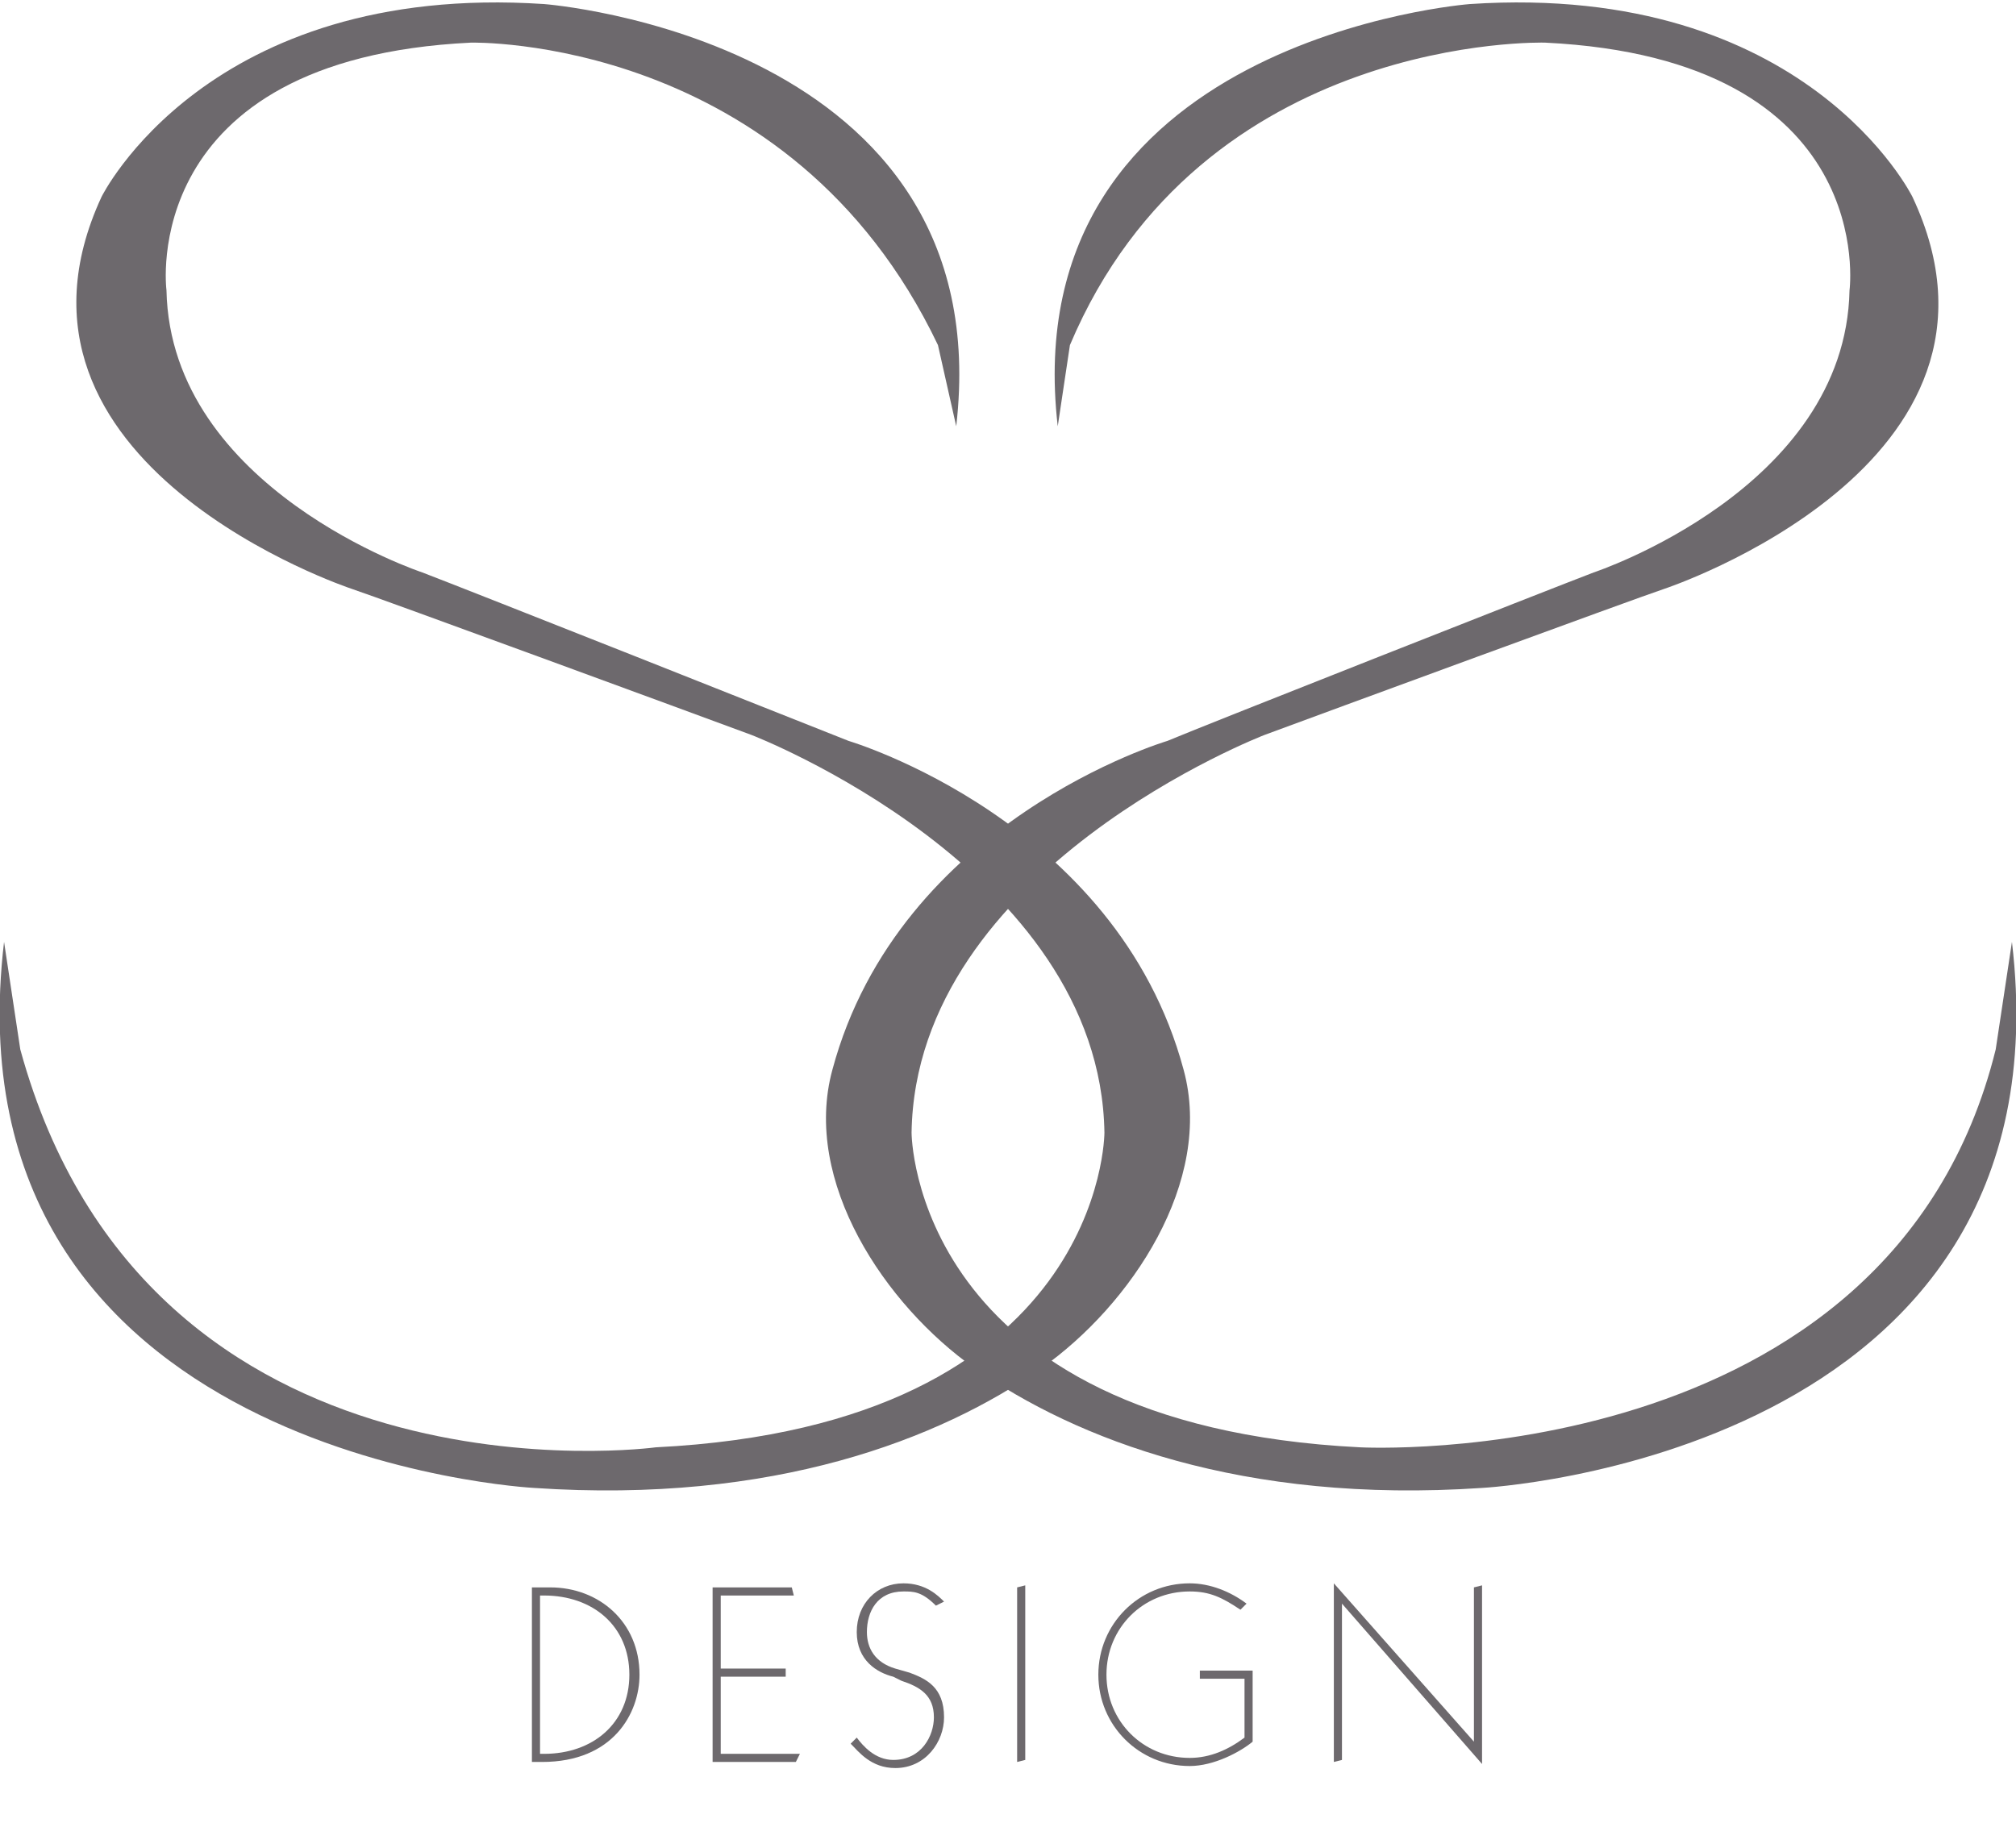 <?xml version="1.0" encoding="utf-8"?>
<!-- Generator: Adobe Illustrator 18.1.1, SVG Export Plug-In . SVG Version: 6.00 Build 0)  -->
<svg version="1.1" id="Layer_1" xmlns="http://www.w3.org/2000/svg" xmlns:xlink="http://www.w3.org/1999/xlink" x="0px" y="0px"
	 viewBox="0 0 99.3 89.8" style="enable-background:new 0 0 99.3 89.8;" xml:space="preserve">
<style type="text/css">
	.st0{fill:#6D696D;}
	.st1{fill:none;}
</style>
<path class="st0" d="M41.8,36.5c0,0,13.2,3.9,16.5,16.2c1.5,5.5-2.6,11.6-7,14.7c-5,3.5-13.2,6.7-25,5.9c0,0-29.1-1.5-26.1-26.9
	l0.8,5.3c6.3,23,31.3,19.6,31.3,19.6c22.1-1.1,22.1-15.5,22.1-15.5c-0.2-13-17.4-19.6-17.4-19.6c-2.7-1-18.2-6.7-19.7-7.2
	c0,0-18.4-6.1-12.3-19.3c0,0,5.2-10.6,21.8-9.5c0,0,22.5,1.7,20.3,20.8L46.2,17C38.9,1.7,23.2,2.1,23.2,2.1
	c-16.5,0.8-15,12.2-15,12.2c0.2,9.8,12.6,13.9,12.6,13.9C22.9,29,39.8,35.7,41.8,36.5z"/>
<path class="st0" d="M57.5,36.5c0,0-13.2,3.9-16.5,16.2c-1.5,5.5,2.6,11.6,7,14.7c5,3.5,13.2,6.7,25,5.9c0,0,29.1-1.5,26.1-26.9
	l-0.8,5.3c-5.2,21-31.3,19.6-31.3,19.6c-22.1-1.1-22.1-15.5-22.1-15.5c0.2-13,17.4-19.6,17.4-19.6c2.7-1,18.2-6.7,19.7-7.2
	c0,0,18.4-6.1,12.2-19.3c0,0-5.2-10.6-21.8-9.5c0,0-22.5,1.7-20.3,20.8l0.6-4C59.2,1.6,76.1,2.1,76.1,2.1c16.5,0.8,15,12.2,15,12.2
	c-0.2,9.8-12.6,13.9-12.6,13.9C76.4,29,59.4,35.7,57.5,36.5z"/>
<g>
	<rect x="0.8" y="78.1" class="st1" width="97.8" height="9"/>
	<path class="st0" d="M26.2,78.2h0.9c2.4,0,4.4,1.7,4.4,4.3c0,1.9-1.3,4.3-4.8,4.3h-0.5V78.2z M26.6,86.4h0.2c2.4,0,4.2-1.5,4.2-3.9
		s-1.8-3.9-4.2-3.9h-0.2V86.4z"/>
	<path class="st0" d="M35.1,78.2H39l0.1,0.4h-3.6v3.6h3.2v0.4h-3.2v3.8h3.9l-0.2,0.4h-4.1V78.2z"/>
	<path class="st0" d="M46.1,79.1c-0.7-0.7-1.1-0.7-1.6-0.7c-1.3,0-1.8,1-1.8,2c0,0.8,0.4,1.5,1.4,1.8l0.7,0.2
		c0.8,0.3,1.7,0.7,1.7,2.2c0,1.2-0.9,2.5-2.4,2.5c-1.2,0-1.8-0.8-2.2-1.2l0.3-0.3c0.3,0.4,0.9,1.1,1.8,1.1c1.4,0,2-1.2,2-2.1
		c0-1.1-0.7-1.5-1.6-1.8L44,82.6c-0.8-0.2-1.8-0.8-1.8-2.2c0-1.4,1-2.4,2.3-2.4c1.1,0,1.7,0.6,2,0.9L46.1,79.1z"/>
	<path class="st0" d="M50.5,86.7l-0.4,0.1v-8.6l0.4-0.1V86.7z"/>
	<path class="st0" d="M59.1,82.3h2.6v3.5c-0.6,0.5-1.9,1.2-3.1,1.2c-2.5,0-4.5-2-4.5-4.5s2-4.5,4.5-4.5c1,0,2,0.4,2.8,1l-0.3,0.3
		c-0.9-0.6-1.5-0.9-2.5-0.9c-2.3,0-4.1,1.8-4.1,4.1s1.8,4.1,4.1,4.1c1,0,1.9-0.4,2.7-1v-2.9h-2.2V82.3z"/>
	<path class="st0" d="M73,86.9l-6.9-7.9v7.7l-0.4,0.1V78l6.9,7.8v-7.6l0.4-0.1V86.9z"/>
</g>
<g>
</g>
<g>
</g>
<g>
</g>
<g>
</g>
<g>
</g>
<g>
</g>
</svg>
